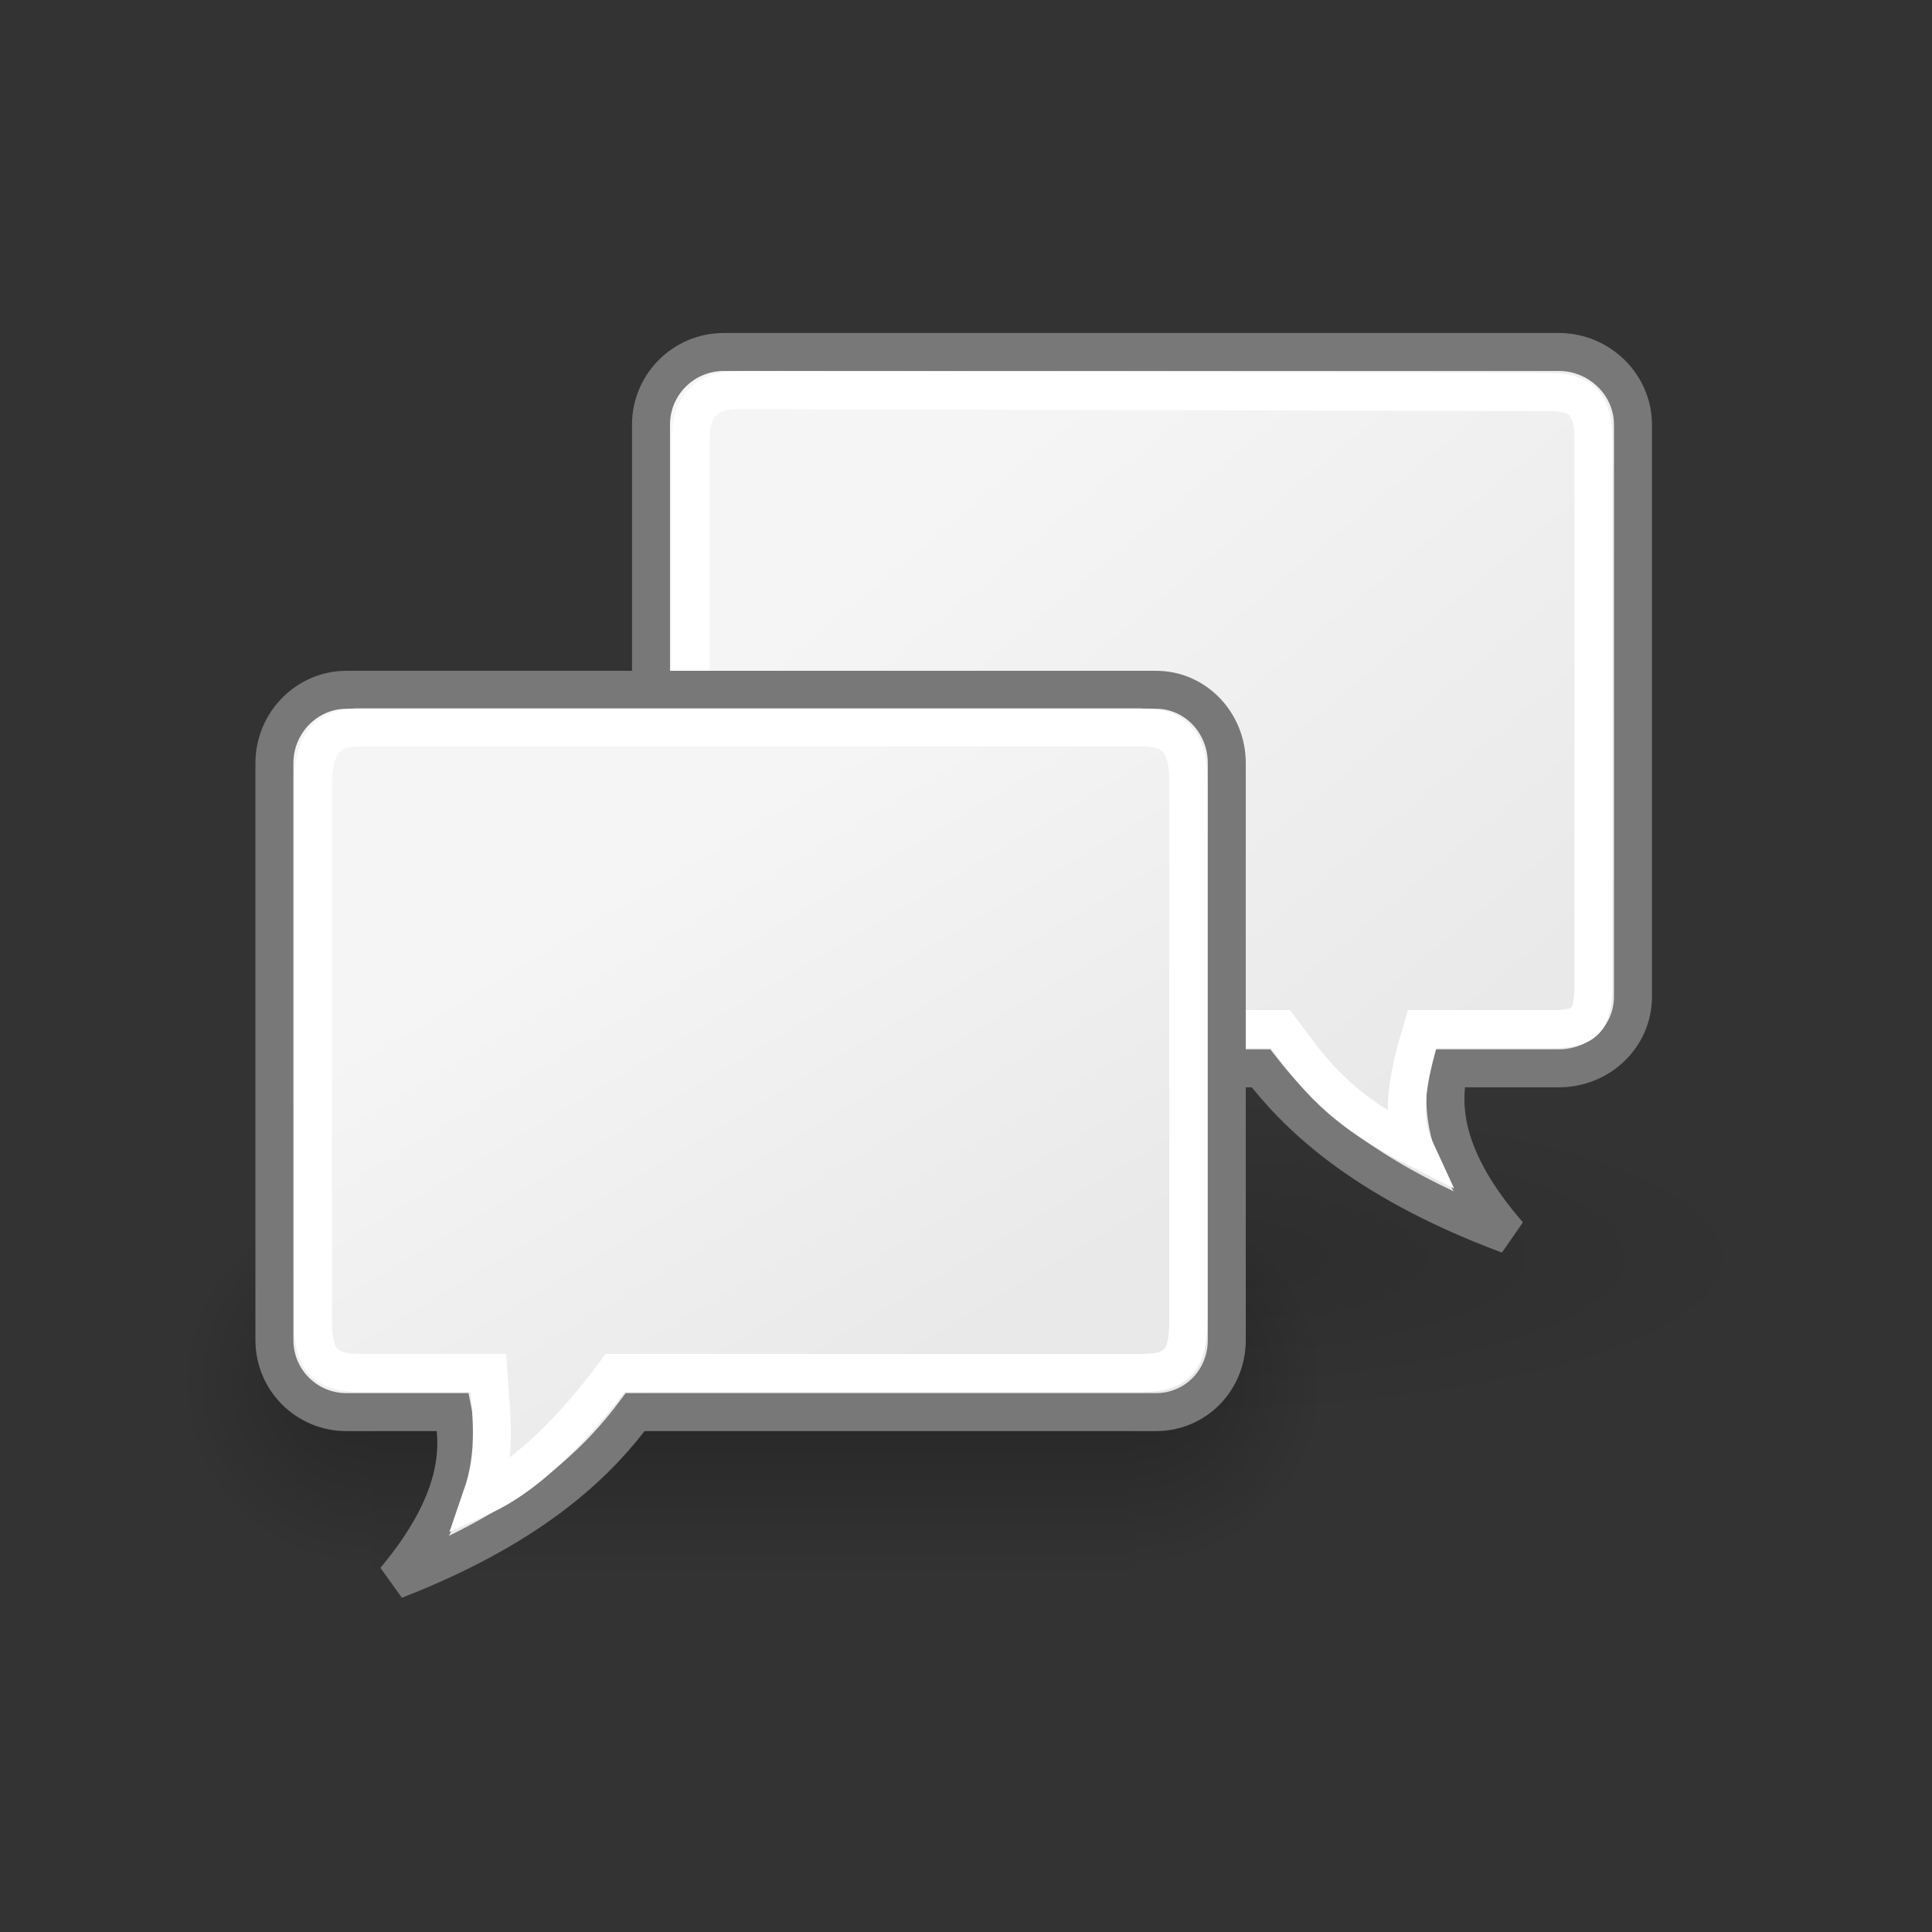 <svg:svg xmlns:dc="http://purl.org/dc/elements/1.1/" xmlns:ns1="http://sodipodi.sourceforge.net/DTD/sodipodi-0.dtd" xmlns:ns2="http://www.inkscape.org/namespaces/inkscape" xmlns:ns3="http://www.w3.org/1999/xlink" xmlns:ns5="http://creativecommons.org/ns#" xmlns:rdf="http://www.w3.org/1999/02/22-rdf-syntax-ns#" xmlns:svg="http://www.w3.org/2000/svg" height="50.86" id="svg5816" viewBox="-0.657 -2.695 50.86 50.86" width="50.86" ns1:docbase="/home/jimmac/src/cvs/tango-icon-theme/scalable/apps" ns1:docname="internet-group-chat.svg" ns1:version="0.32" ns2:output_extension="org.inkscape.output.svg.inkscape" ns2:version="0.46">
  <svg:rect x="-0.657" y="-2.695" width="50.86" height="50.86" fill="#333333" stroke="none"/>
  <svg:defs id="defs3">
    <svg:radialGradient cx="605.71" cy="486.65" gradientTransform="matrix(-2.774 0 0 1.97 112.76 -872.89)" gradientUnits="userSpaceOnUse" id="radialGradient6719" r="117.14" ns2:collect="always" ns3:href="#linearGradient5060" />
    <svg:linearGradient id="linearGradient5060" ns2:collect="always">
      <svg:stop id="stop5062" offset="0" style="stop-color:black" />
      <svg:stop id="stop5064" offset="1" style="stop-color:black;stop-opacity:0" />
    </svg:linearGradient>
    <svg:radialGradient cx="605.71" cy="486.65" gradientTransform="matrix(2.774 0 0 1.97 -1891.6 -872.89)" gradientUnits="userSpaceOnUse" id="radialGradient6717" r="117.14" ns2:collect="always" ns3:href="#linearGradient5060" />
    <svg:linearGradient id="linearGradient5048">
      <svg:stop id="stop5050" offset="0" style="stop-color:black;stop-opacity:0" />
      <svg:stop id="stop5056" offset=".5" style="stop-color:black" />
      <svg:stop id="stop5052" offset="1" style="stop-color:black;stop-opacity:0" />
    </svg:linearGradient>
    <svg:linearGradient gradientTransform="matrix(2.774 0 0 1.97 -1892.2 -872.89)" gradientUnits="userSpaceOnUse" id="linearGradient6715" x1="302.86" x2="302.86" y1="366.65" y2="609.51" ns2:collect="always" ns3:href="#linearGradient5048" />
    <svg:linearGradient id="linearGradient29418">
      <svg:stop id="stop29420" offset="0" style="stop-color:#f5f5f5" />
      <svg:stop id="stop29422" offset="1" style="stop-color:#e9e9e9" />
    </svg:linearGradient>
    <svg:linearGradient gradientTransform="matrix(1.008 0 0 .988 -3.072 .275)" gradientUnits="userSpaceOnUse" id="linearGradient29429" x1="26.012" x2="39.037" y1="10.916" y2="26.258" ns2:collect="always" ns3:href="#linearGradient29418" />
    <svg:radialGradient cx="29.496" cy="27.645" gradientTransform="matrix(1 0 0 .346 -5.1771e-17 18.067)" gradientUnits="userSpaceOnUse" id="radialGradient29439" r="11.516" ns2:collect="always">
      <svg:stop id="stop29435" offset="0" style="stop-color:#000000" />
      <svg:stop id="stop29437" offset="1" style="stop-color:#000000;stop-opacity:0" />
    </svg:radialGradient>
    <svg:linearGradient gradientTransform="matrix(-.977 0 0 .996 50.603 9.116)" gradientUnits="userSpaceOnUse" id="linearGradient29443" x1="35.004" x2="27.273" y1="10.957" y2="24.144" ns2:collect="always" ns3:href="#linearGradient29418" />
  </svg:defs>
  <ns1:namedview bordercolor="#666666" borderopacity="0.133" id="base" pagecolor="#ffffff" showgrid="false" ns2:current-layer="layer1" ns2:cx="-127.22708" ns2:cy="-13.353097" ns2:document-units="px" ns2:grid-bbox="true" ns2:pageopacity="0.0" ns2:pageshadow="2" ns2:showpageshadow="false" ns2:window-height="743" ns2:window-width="872" ns2:window-x="214" ns2:window-y="105" ns2:zoom="1" />
  <svg:g id="layer1" ns2:groupmode="layer" ns2:label="Layer 1">
    <svg:g id="g6707" style="opacity:.629" transform="matrix(.015 0 0 .021 32.508 31.904)">
      <svg:rect height="478.36" id="rect6709" style="opacity:.402;color:black;fill:url(#linearGradient6715)" width="1339.6" x="-1559.3" y="-150.7" />
      <svg:path d="m-219.62-150.68v478.33c142.88 0.9 345.4-107.17 345.4-239.2 0-132.02-159.44-239.13-345.4-239.13z" id="path6711" style="opacity:.402;color:black;fill:url(#radialGradient6717)" ns1:nodetypes="cccc" />
      <svg:path d="m-1559.3-150.68v478.33c-142.8 0.9-345.4-107.17-345.4-239.2 0-132.02 159.5-239.13 345.4-239.13z" id="path6713" style="opacity:.402;color:black;fill:url(#radialGradient6719)" ns1:nodetypes="cccc" />
    </svg:g>
    <svg:g id="g6865" transform="matrix(.015 0 0 .021 42.258 21.904)">
      <svg:rect height="478.36" id="rect6867" style="opacity:.402;color:black;fill:url(#linearGradient6715)" width="1339.6" x="-1559.3" y="-150.7" />
      <svg:path d="m-219.62-150.68v478.33c142.88 0.9 345.4-107.17 345.4-239.2 0-132.02-159.44-239.13-345.4-239.13z" id="path6869" style="opacity:.402;color:black;fill:url(#radialGradient6717)" ns1:nodetypes="cccc" />
      <svg:path d="m-1559.3-150.68v478.33c-142.8 0.9-345.4-107.17-345.4-239.2 0-132.02 159.5-239.13 345.4-239.13z" id="path6871" style="opacity:.402;color:black;fill:url(#radialGradient6719)" ns1:nodetypes="cccc" />
    </svg:g>
    <svg:path d="m41.012 27.645a11.516 3.99 0 1 1 -23.031 0 11.516 3.99 0 1 1 23.031 0z" id="path29431" style="opacity:.12;color:#000000;display:block;fill:url(#radialGradient29439)" transform="matrix(1.373 0 0 1.092 -10.337 .236)" ns1:cx="29.496454" ns1:cy="27.645426" ns1:rx="11.515739" ns1:ry="3.9901025" ns1:type="arc" />
    <svg:path d="m18.402 6.571c-1.072 0-1.921 0.863-1.921 1.913v15.062c0 1.05 0.849 1.883 1.921 1.883h14.137c0.856 1.103 2.523 2.893 6.517 4.382-1.778-2.049-1.774-3.44-1.574-4.382h2.897c1.071 0 1.952-0.833 1.952-1.883v-15.062c0-1.05-0.881-1.913-1.952-1.913h-21.977z" id="rect29408" style="color:#000000;display:block;stroke:#787878;fill:url(#linearGradient29429)" />
    <svg:path d="m18.813 7.575c-0.918 0-1.292 0.437-1.292 1.337v13.868c0 0.9 0.727 1.614 1.646 1.614h13.884c0.733 0.946 1.303 1.975 3.515 3.1-0.414-0.898-0.065-2.152 0.216-3.1h3.493c0.918 0 1.016-0.36 1.016-1.26v-14.222c0-0.899-0.25-1.286-1.168-1.286l-21.31-0.051z" id="path29445" style="color:#000000;display:block;stroke:#ffffff;fill:none" ns1:nodetypes="cccccccccccc" />
    <svg:path d="m29.776 15.464c1.039 0 1.862 0.871 1.862 1.93v15.187c0 1.059-0.823 1.898-1.862 1.898h-13.712c-0.831 1.113-2.447 2.918-6.322 4.42 1.725-2.066 1.722-3.469 1.527-4.42h-2.809c-1.039 0-1.893-0.839-1.893-1.898v-15.187c0-1.059 0.854-1.93 1.893-1.93h21.316z" id="path29441" style="color:#000000;display:block;stroke:#787878;fill:url(#linearGradient29443)" />
    <svg:path d="m29.389 16.453c0.943 0 1.235 0.461 1.235 1.422v14.204c0 0.96-0.242 1.368-1.184 1.368h-13.902c-0.753 1.01-2.068 2.596-3.511 3.251 0.403-1.167 0.248-2.136 0.173-3.251h-3.407c-0.943 0-1.212-0.408-1.212-1.368v-14.078c0-0.96 0.27-1.548 1.212-1.548h20.596z" id="path29449" style="color:#000000;display:block;stroke:#ffffff;fill:none" ns1:nodetypes="cccccccccccc" />
  </svg:g>
</svg:svg>